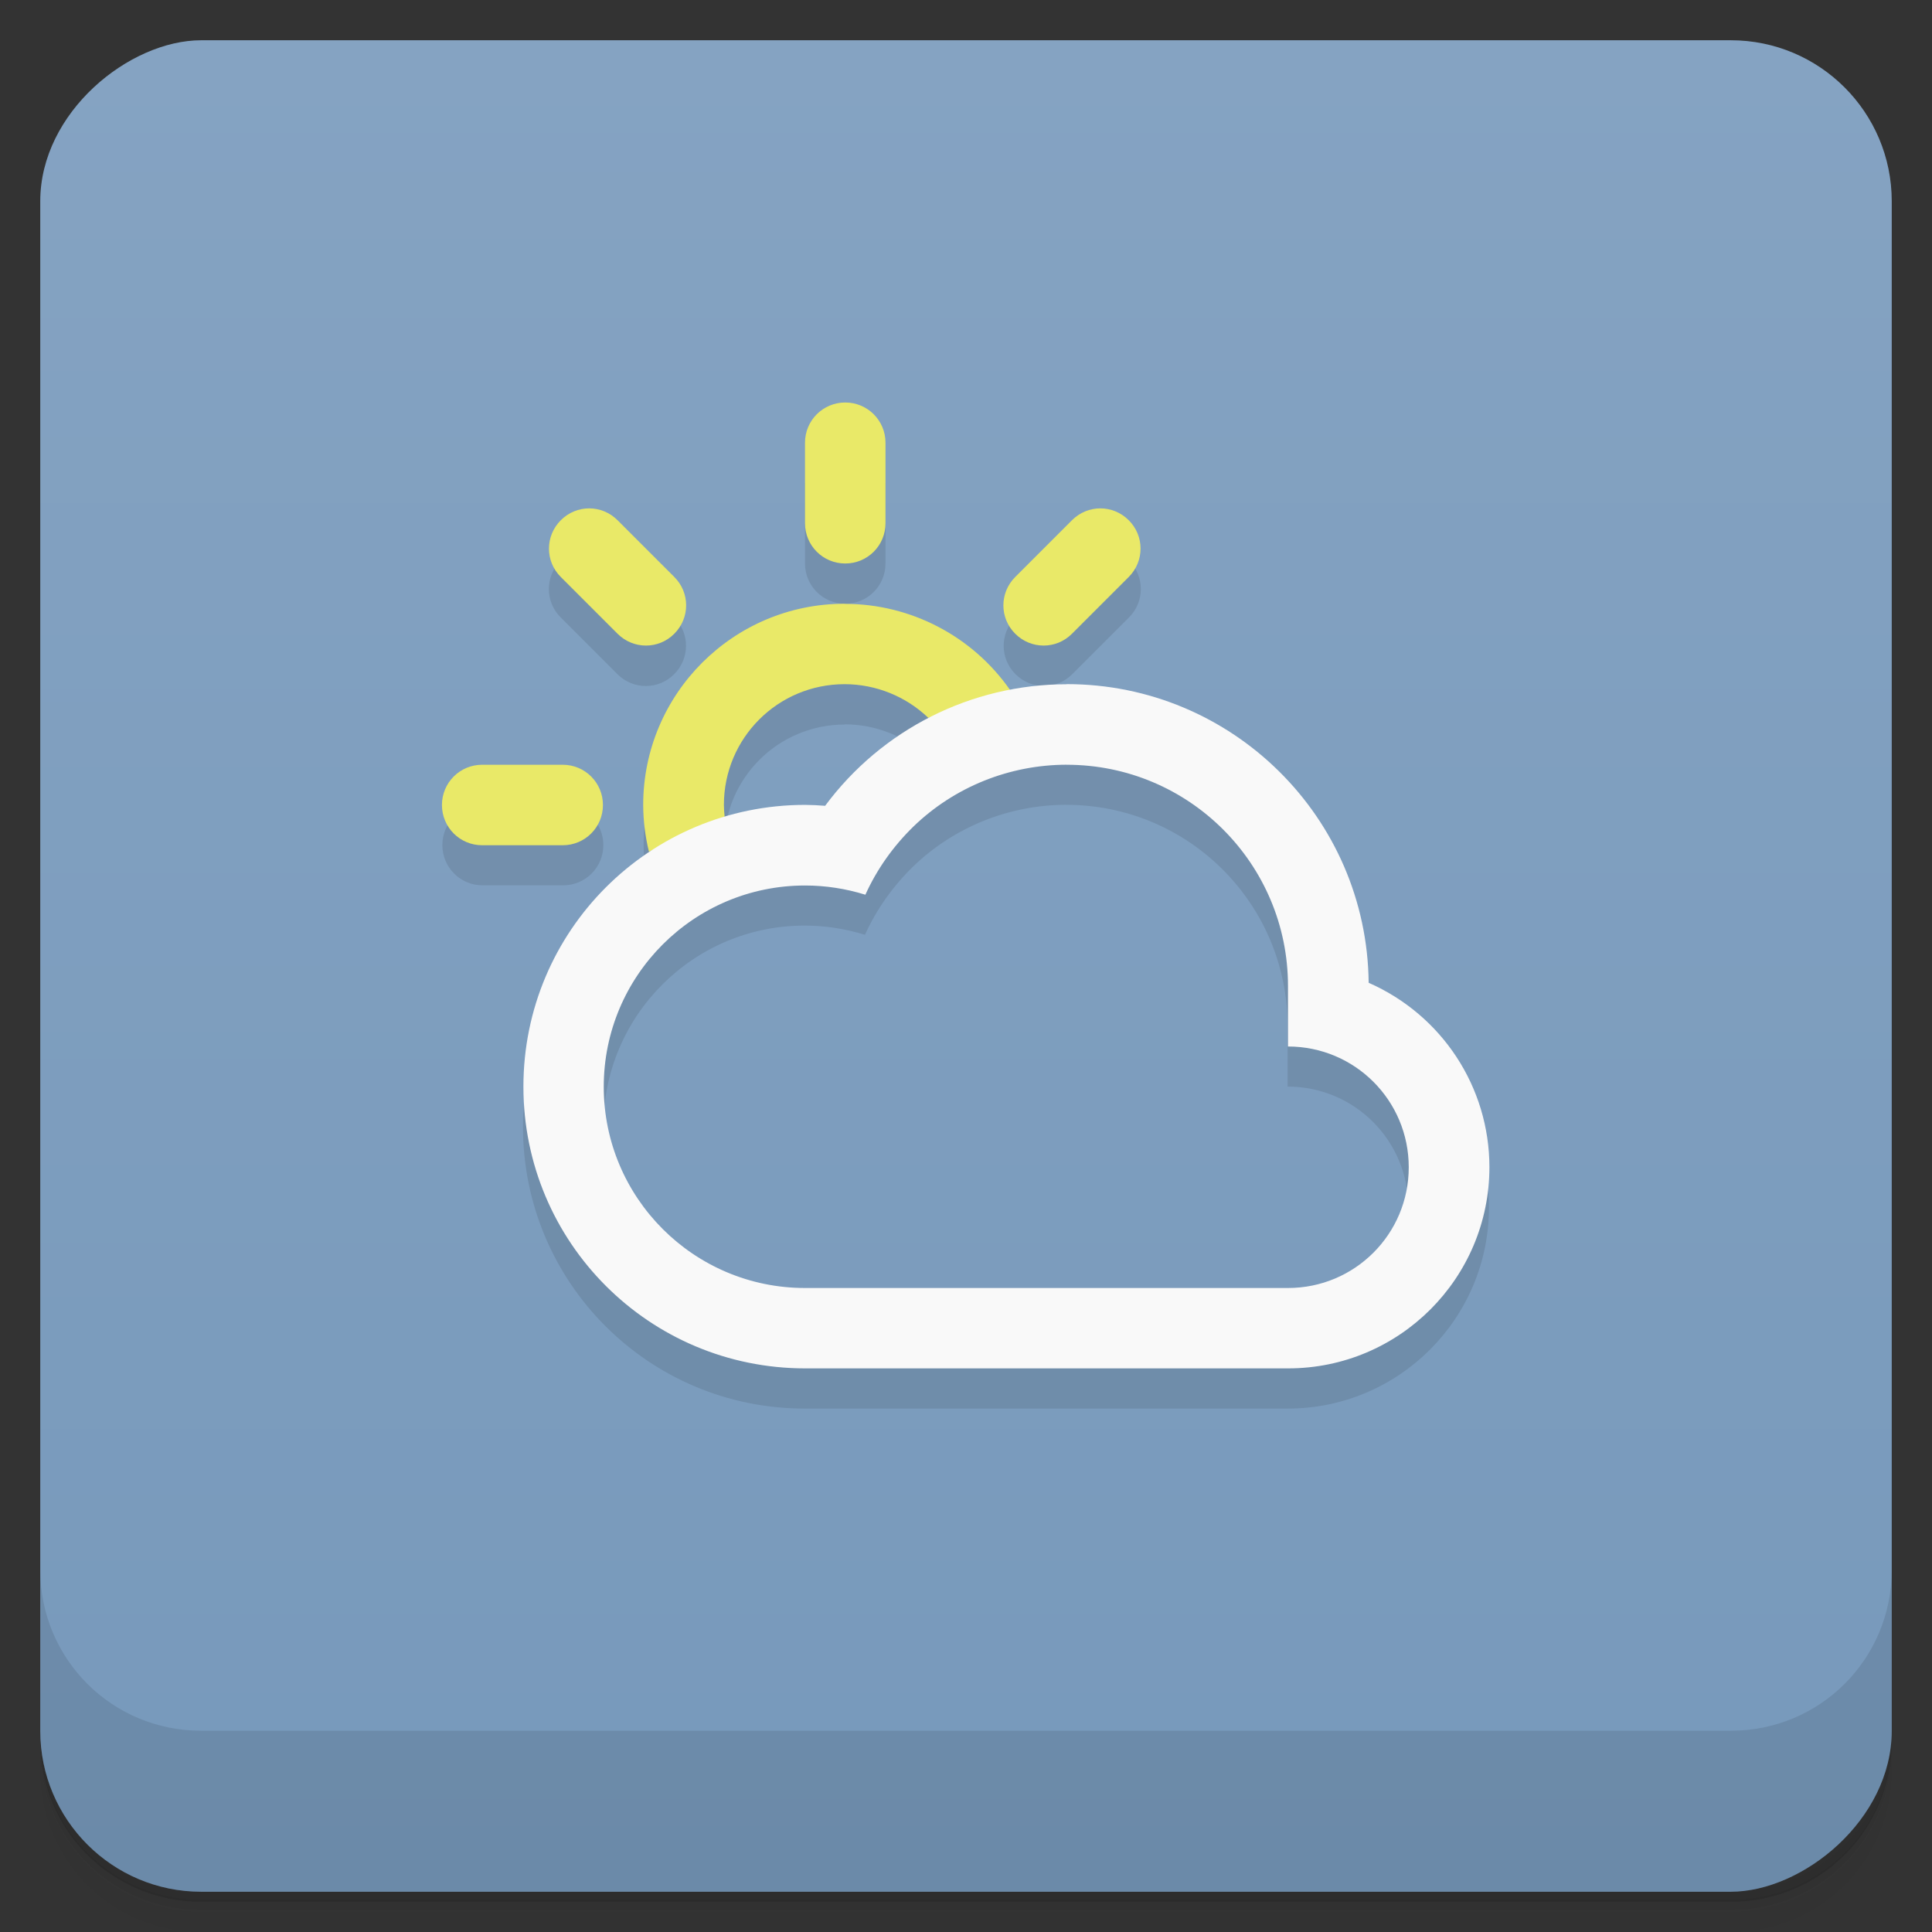 <svg version="1.1" viewBox="0 0 48 48" xmlns="http://www.w3.org/2000/svg">
 <rect x="0" y="0" width="48" height="48" fill="#333333" stroke="none"/>
 <defs>
  <linearGradient id="bg" x1="1" x2="47" gradientTransform="translate(-48 .002)" gradientUnits="userSpaceOnUse">
   <stop style="stop-color:#79b" offset="0"/>
   <stop style="stop-color:#85a3c2" offset="1"/>
  </linearGradient>
 </defs>
 <path d="m1 43v0.25c0 2.22 1.78 4 4 4h38c2.22 0 4-1.78 4-4v-0.25c0 2.22-1.78 4-4 4h-38c-2.22 0-4-1.78-4-4zm0 0.5v0.5c0 2.22 1.78 4 4 4h38c2.22 0 4-1.78 4-4v-0.5c0 2.22-1.78 4-4 4h-38c-2.22 0-4-1.78-4-4z" style="opacity:.02"/>
 <path d="m1 43.2v0.25c0 2.22 1.78 4 4 4h38c2.22 0 4-1.78 4-4v-0.25c0 2.22-1.78 4-4 4h-38c-2.22 0-4-1.78-4-4z" style="opacity:.05"/>
 <path d="m1 43v0.25c0 2.22 1.78 4 4 4h38c2.22 0 4-1.78 4-4v-0.25c0 2.22-1.78 4-4 4h-38c-2.22 0-4-1.78-4-4z" style="opacity:.1"/>
 <rect transform="rotate(-90)" x="-47" y="1" width="46" height="46" rx="4" style="fill:url(#bg)"/>
 <path d="m1 39v4c0 2.22 1.78 4 4 4h38c2.22 0 4-1.78 4-4v-4c0 2.22-1.78 4-4 4h-38c-2.22 0-4-1.78-4-4z" style="opacity:.1"/>
 <path d="m20 12v2c0 0.554 0.446 1 1 1s1-0.446 1-1v-2zm-6.07 1.93c-0.392 0.392-0.392 1.02 0 1.41l1.41 1.41c0.392 0.392 1.02 0.392 1.41 0 0.392-0.392 0.392-1.02 0-1.41zm11.3 1.41c-0.392 0.392-0.392 1.02 0 1.41 0.392 0.392 1.02 0.392 1.41 0l1.41-1.41c0.392-0.392 0.392-1.02 0-1.41zm-4.24 0.656c-2.76 0-5 2.24-5 5 0.002 0.392 0.05 0.782 0.143 1.16-1.89 1.25-3.14 3.4-3.14 5.84 0 3.87 3.13 7 7 7h12c2.76 0 5-2.24 5-5-1e-3 -1.99-1.18-3.78-3-4.58-0.043-4.11-3.39-7.42-7.5-7.42-0.475 1.74e-4 -1.4 0.145-1.4 0.145-0.934-1.34-2.47-2.14-4.1-2.14zm0 2c0.774 9.2e-4 1.52 0.301 2.08 0.838l-2.58 2.19-2.5-0.023c0-1.66 1.34-3 3-3zm-9 2c-0.554 0-1 0.446-1 1s0.446 1 1 1h2c0.554 0 1-0.446 1-1s-0.446-1-1-1zm14.5 0c3.04-2.7e-4 5.5 2.46 5.5 5.5v1.5c1.66 0 3 1.34 3 3s-1.34 3-3 3h-12c-2.76 0-5-2.24-5-5s2.24-5 5-5c0.507-1.8e-4 1.01 0.077 1.5 0.229 0.286-0.632 0.689-1.2 1.19-1.69 1.02-0.988 2.39-1.54 3.82-1.54z" style="opacity:.1"/>
 <path d="m21 10c-0.554 0-1 0.446-1 1v2c0 0.554 0.446 1 1 1s1-0.446 1-1v-2c0-0.554-0.446-1-1-1zm-6.36 2.63c-0.256 0-0.511 0.099-0.707 0.295-0.392 0.392-0.392 1.02 0 1.41l1.41 1.41c0.392 0.392 1.02 0.392 1.41 0 0.392-0.392 0.392-1.02 0-1.41l-1.41-1.41c-0.196-0.196-0.451-0.295-0.707-0.295zm12.7 0c-0.256 0-0.511 0.099-0.707 0.295l-1.41 1.41c-0.392 0.392-0.392 1.02 0 1.41 0.392 0.392 1.02 0.392 1.41 0l1.41-1.41c0.392-0.392 0.392-1.02 0-1.41-0.196-0.196-0.451-0.295-0.707-0.295zm-6.36 2.37c-2.76 0-5 2.24-5 5 0.002 0.392 0.05 0.782 0.143 1.16l1.88-0.873c-0.011-0.096-0.016-0.192-0.018-0.289 0-1.66 1.34-3 3-3 0.774 9.2e-4 1.52 0.301 2.08 0.838l2.03-0.693c-0.934-1.34-2.47-2.14-4.1-2.14zm-9 4c-0.554 0-1 0.446-1 1s0.446 1 1 1h2c0.554 0 1-0.446 1-1s-0.446-1-1-1z" style="fill:#e9e968"/>
 <path d="m26.5 17c-2.37 8.7e-4 -4.59 1.12-6 3.02-0.165-0.014-0.33-0.021-0.496-0.023-3.87 0-7 3.13-7 7s3.13 7 7 7h12c2.76 0 5-2.24 5-5-1e-3 -1.99-1.18-3.78-3-4.58-0.043-4.11-3.39-7.42-7.5-7.42zm0 2c3.04-2.7e-4 5.5 2.46 5.5 5.5v1.5c1.66 0 3 1.34 3 3s-1.34 3-3 3h-12c-2.76 0-5-2.24-5-5s2.24-5 5-5c0.507-1.8e-4 1.01 0.077 1.5 0.229 0.286-0.632 0.689-1.2 1.19-1.69 1.02-0.988 2.39-1.54 3.82-1.54z" style="fill:#f9f9f9"/>
</svg>
